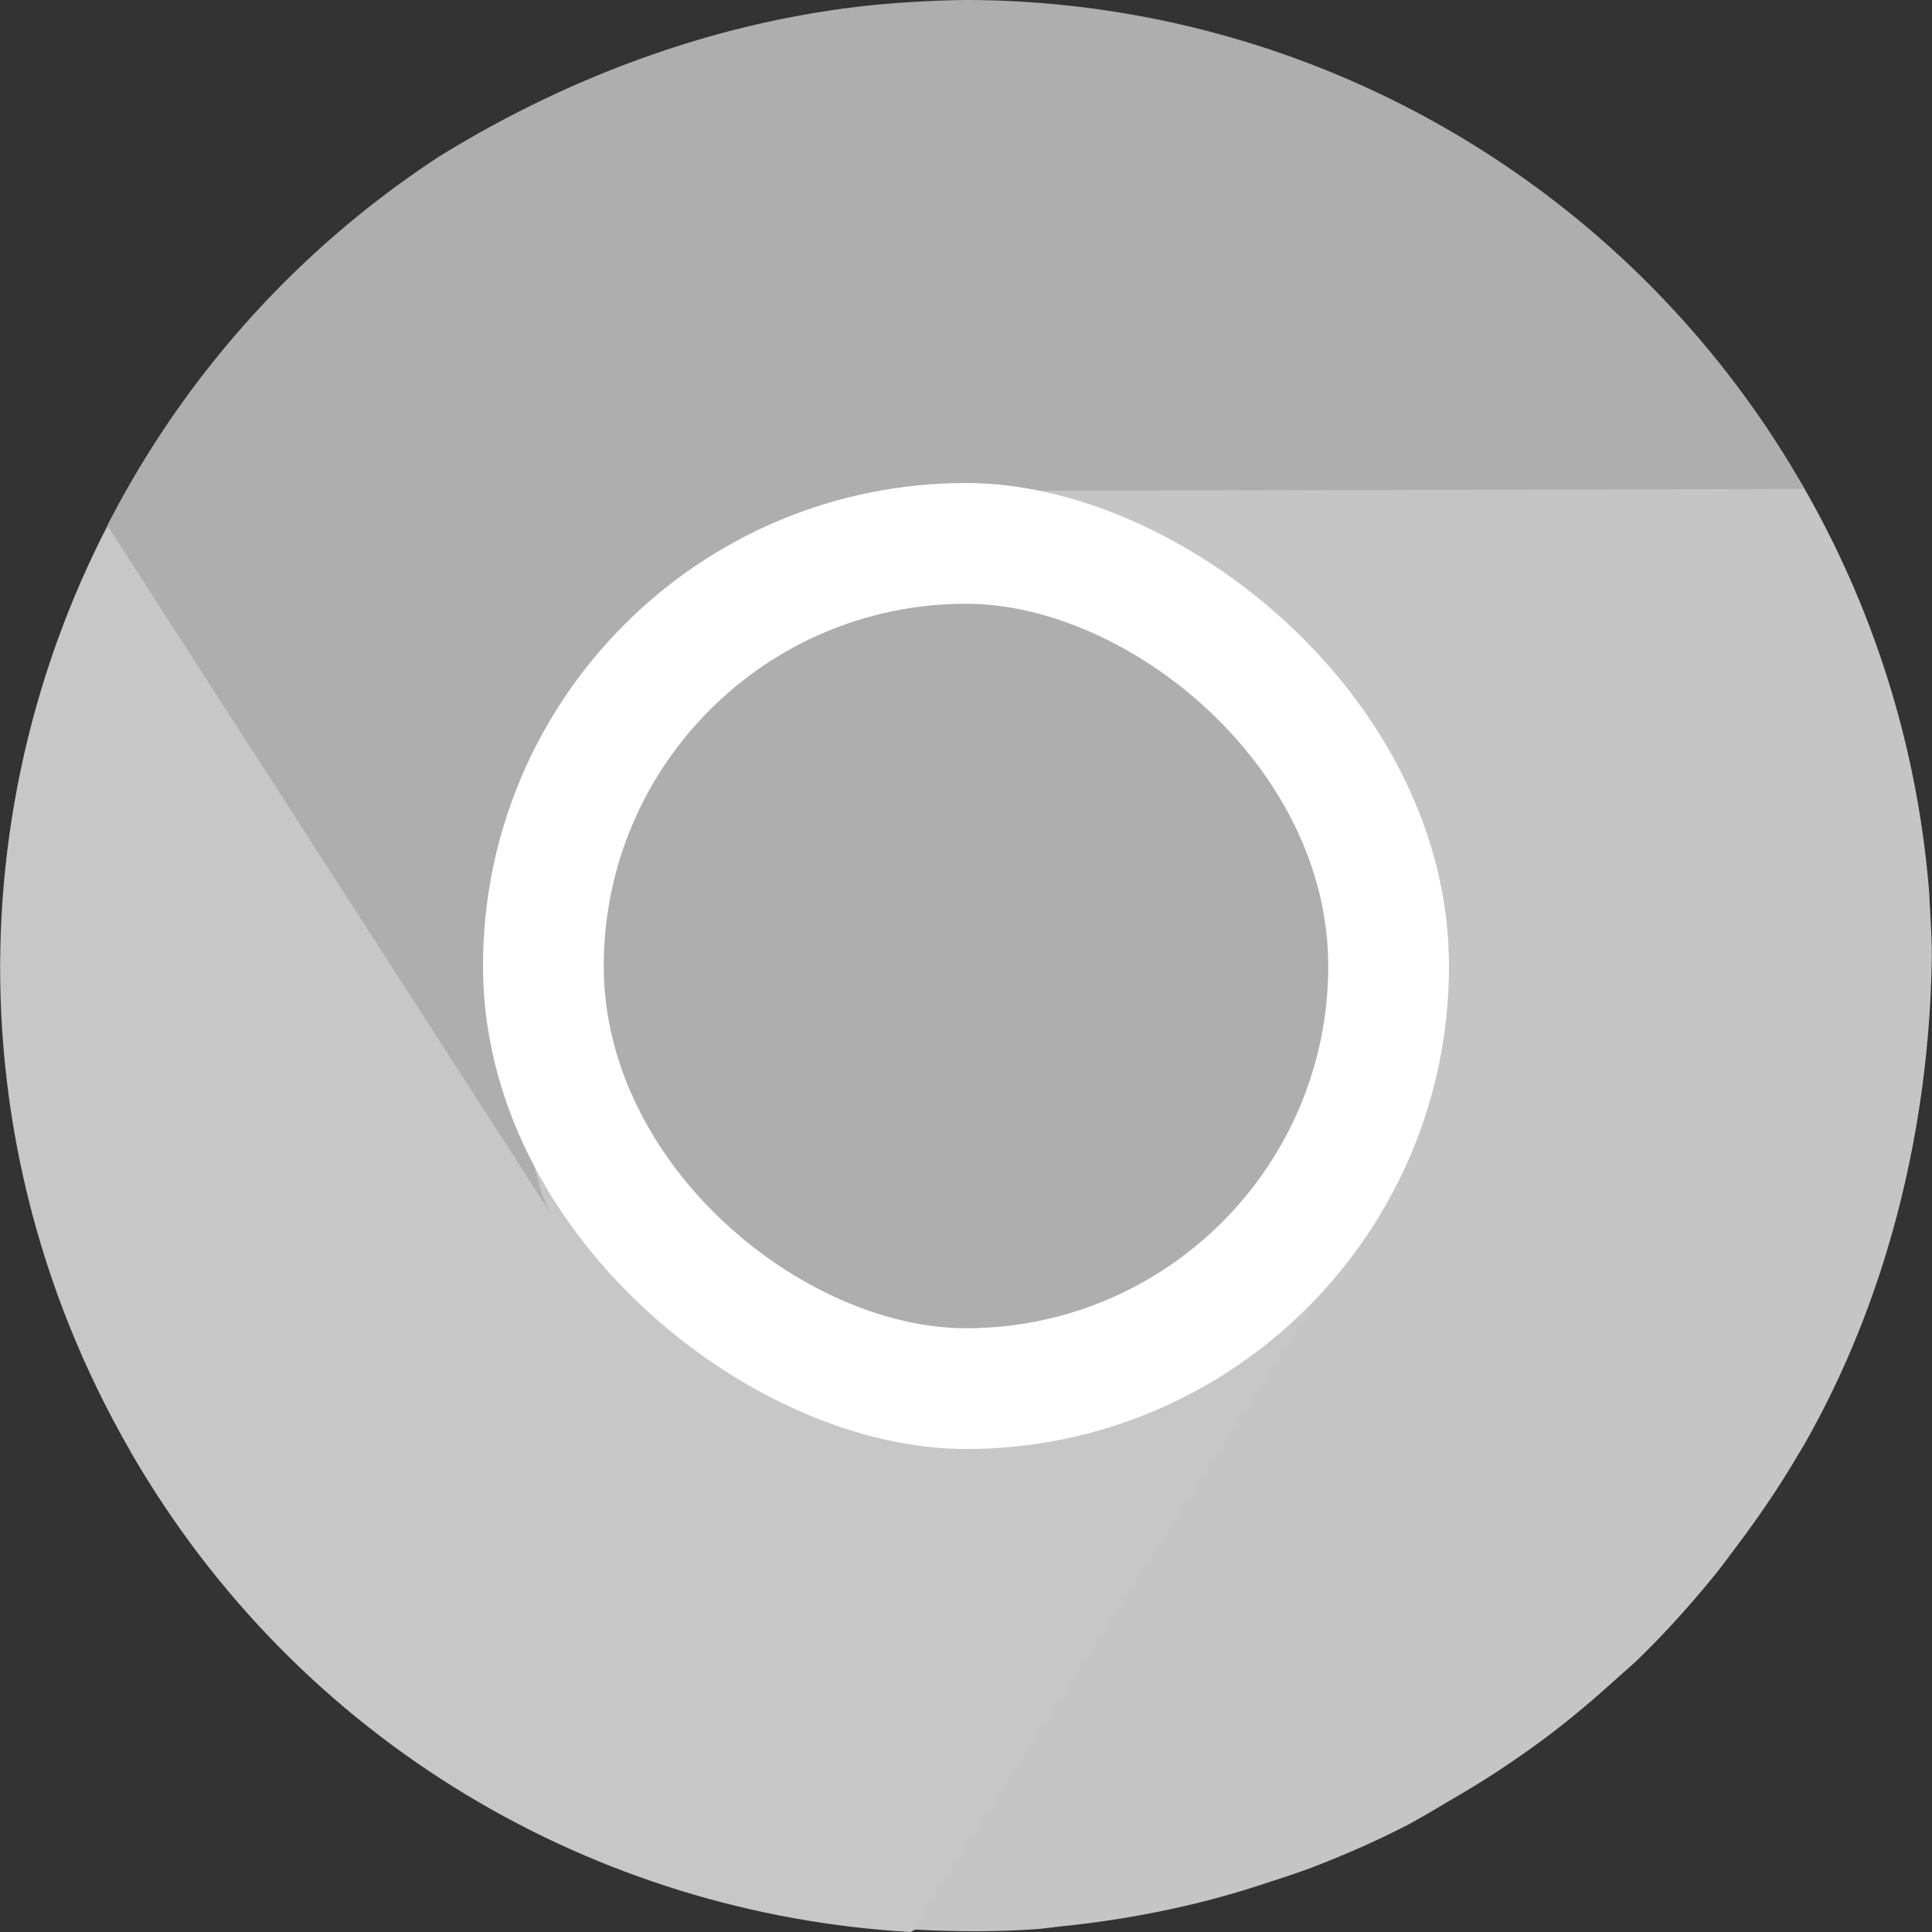 <svg xmlns="http://www.w3.org/2000/svg" width="16" height="16" version="1">
 <rect width="100%" height="100%" fill="#333333" stroke="none"/>
 <path style="fill:#c7c7c7" d="m1.078 12.017c1.401 2.429 3.869 3.835 6.463 3.983 2.765-1.526 4.231-3.465 3.515-6.1-0.303 0.495-0.723 0.923-1.262 1.235-0.856 0.495-1.649-0.025-2.532-0.257-0.895-0.235-1.877-0.191-2.378-1.06l-3.57-6.189c-1.607 2.443-1.801 5.673-0.235 8.388z"/>
 <path style="fill:#c5c5c5" d="m8.107 4c0.579 0.016 1.16 0.569 1.699 0.881 0.922 0.533 0.835 1.585 1.039 2.547 0.178 0.838 1.065 1.683 0.602 2.486l-3.891 6.064a8 8 0 0 0 0.104 0.006c0.318 0.014 0.636 0.014 0.951-0.01a8 8 0 0 0 0.178 -0.021c0.253-0.025 0.505-0.063 0.754-0.111a8 8 0 0 0 0.365 -0.08c0.21-0.051 0.418-0.113 0.623-0.182a8 8 0 0 0 0.307 -0.104c0.279-0.106 0.554-0.226 0.82-0.363a8 8 0 0 0 0.322 -0.186c0.177-0.102 0.352-0.208 0.521-0.324a8 8 0 0 0 0.311 -0.221c0.201-0.152 0.396-0.316 0.584-0.488a8 8 0 0 0 0.154 -0.137c0.238-0.23 0.462-0.479 0.674-0.742a8 8 0 0 0 0.127 -0.168c0.193-0.254 0.376-0.519 0.541-0.801a8 8 0 0 0 0.047 -0.078c0.691-1.209 1.034-2.616 1.059-4.012 0.003-0.187-0.013-0.372-0.021-0.559a8 8 0 0 0 -1.061 -3.398h-6.809z"/>
 <path style="fill:#aeaeae" d="m8 0a8 8 0 0 0 -0.398 0.014c-1.397 0.07-2.771 0.544-3.963 1.281a8 8 0 0 0 -2.75 3.057l3.691 5.727c-0.301-0.495-0.149-1.285-0.18-1.906-0.052-1.063 0.878-1.561 1.576-2.254 0.608-0.604 0.837-1.805 1.764-1.852l7.205-0.018a8 8 0 0 0 -6.945 -4.049z"/>
 <rect fill="#fff" width="8" height="8" x="-12" y="-12" rx="4" ry="4" transform="matrix(0,-1,-1,0,0,0)"/>
 <rect fill="#aeaeae" width="6" height="6" x="-11" y="-11" rx="3" ry="3" transform="matrix(0,-1,-1,0,0,0)"/>
</svg>
